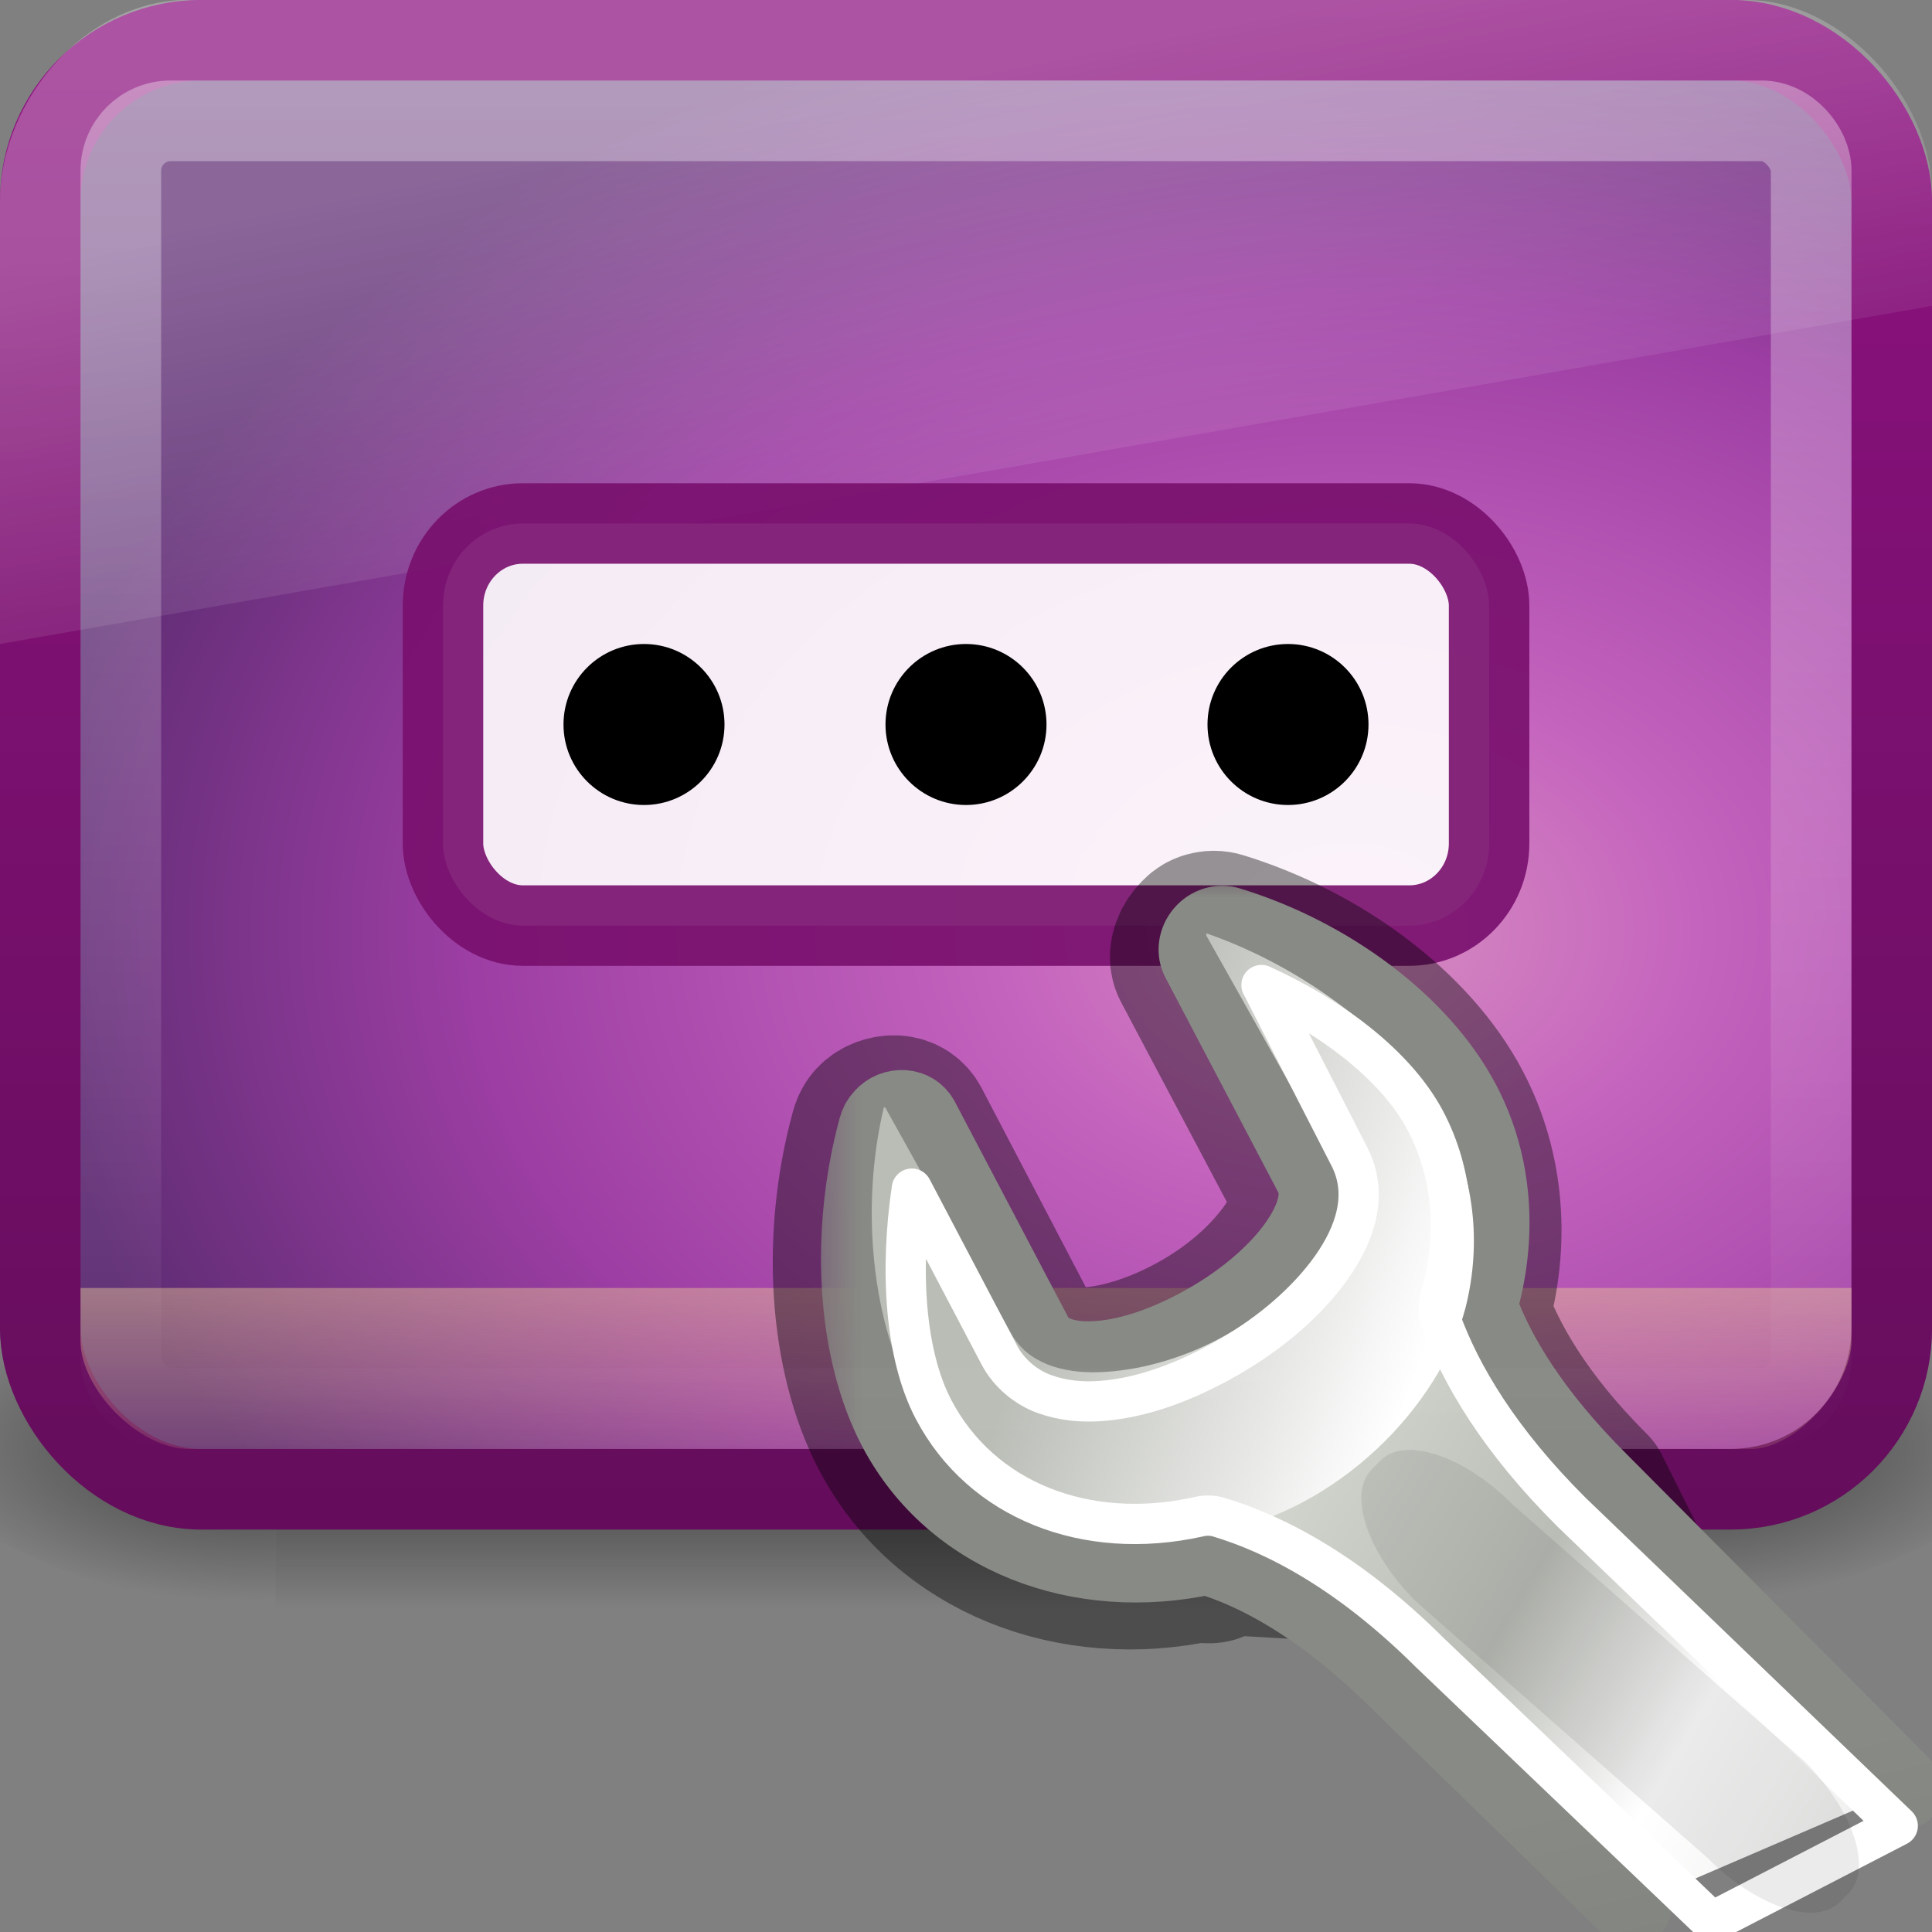 <?xml version="1.0" encoding="UTF-8" standalone="no"?>
<!-- Created with Inkscape (http://www.inkscape.org/) -->
<svg id="svg2" xmlns:rdf="http://www.w3.org/1999/02/22-rdf-syntax-ns#" xmlns="http://www.w3.org/2000/svg" height="24" width="24" version="1.0" xmlns:cc="http://creativecommons.org/ns#" xmlns:xlink="http://www.w3.org/1999/xlink" xmlns:dc="http://purl.org/dc/elements/1.1/">
 <rect width="100%" height="100%" fill="#808080" stroke="none"/>
 <defs id="defs4">
  <linearGradient id="linearGradient5060">
   <stop id="stop5062" offset="0"/>
   <stop id="stop5064" style="stop-opacity:0" offset="1"/>
  </linearGradient>
  <linearGradient id="linearGradient2887" y2="19.812" gradientUnits="userSpaceOnUse" x2="15.25" gradientTransform="matrix(.623 0 0 0.6 -2.961 -2.8)" y1="8.438" x1="12.938">
   <stop id="stop6594-0" style="stop-color:#fff;stop-opacity:.275" offset="0"/>
   <stop id="stop6596-6" style="stop-color:#fff;stop-opacity:0" offset="1"/>
  </linearGradient>
  <linearGradient id="linearGradient2905" y2="609.51" gradientUnits="userSpaceOnUse" x2="302.86" gradientTransform="matrix(.067 0 0 .035 -.264 25.162)" y1="366.65" x1="302.86">
   <stop id="stop5050" style="stop-opacity:0" offset="0"/>
   <stop id="stop5056" offset=".5"/>
   <stop id="stop5052" style="stop-opacity:0" offset="1"/>
  </linearGradient>
  <radialGradient id="radialGradient2907" xlink:href="#linearGradient5060" gradientUnits="userSpaceOnUse" cy="486.65" cx="605.71" gradientTransform="matrix(.067 0 0 .035 -.251 25.162)" r="117.14"/>
  <radialGradient id="radialGradient2909" xlink:href="#linearGradient5060" gradientUnits="userSpaceOnUse" cy="486.65" cx="605.71" gradientTransform="matrix(-.067 0 0 .035 47.813 25.162)" r="117.14"/>
  <linearGradient id="linearGradient3459" y2="44" gradientUnits="userSpaceOnUse" x2="22" gradientTransform="matrix(.5 0 0 .5 0 -3)" y1="38" x1="22">
   <stop id="stop3666" style="stop-color:#e9c893" offset="0"/>
   <stop id="stop3668" style="stop-color:#e9c893;stop-opacity:0" offset="1"/>
  </linearGradient>
  <linearGradient id="linearGradient3178" y2="81.926" gradientUnits="userSpaceOnUse" x2="335.3" gradientTransform="matrix(.781 -.035 -.035 .781 70.23 94.32)" y1="67.298" x1="309.3">
   <stop id="stop4436-3" style="stop-color:#d3d7cf" offset="0"/>
   <stop id="stop4438-8" style="stop-color:#babdb6" offset=".183"/>
   <stop id="stop4440-0" style="stop-color:#fff" offset=".319"/>
   <stop id="stop4442-5" style="stop-color:#babdb6" offset=".876"/>
   <stop id="stop4444-6" style="stop-color:#eeeeec" offset="1"/>
  </linearGradient>
  <linearGradient id="linearGradient3180" y2="99.274" gradientUnits="userSpaceOnUse" x2="330.06" gradientTransform="matrix(.781 -.035 -.035 .781 70.23 94.32)" y1="70.282" x1="324.5">
   <stop id="stop7446-4" style="stop-color:#888a85" offset="0"/>
   <stop id="stop7448-9" style="stop-color:#555753" offset="1"/>
  </linearGradient>
  <linearGradient id="linearGradient3182" y2="60.768" gradientUnits="userSpaceOnUse" x2="308.65" gradientTransform="matrix(0.802 0 0 0.796 69.747 998.18)" y1="58.443" x1="302.29">
   <stop id="stop7383" style="stop-color:#babdb6" offset="0"/>
   <stop id="stop7385" style="stop-color:#fff" offset="1"/>
  </linearGradient>
  <linearGradient id="linearGradient3191" y2="1053.8" gradientUnits="userSpaceOnUse" x2="322.71" gradientTransform="translate(-5.084 -912.59)" y1="1051.5" x1="321.56">
   <stop id="stop7695-3" style="stop-color:#fff" offset="0"/>
   <stop id="stop7697-6" offset="1"/>
  </linearGradient>
  <mask id="mask3187">
   <rect id="rect3189" style="fill:url(#linearGradient3191)" height="22.5" width="23.375" y="125.91" x="303.54"/>
  </mask>
  <linearGradient id="linearGradient2646" y2="43.844" gradientUnits="userSpaceOnUse" x2="22.763" gradientTransform="matrix(.466 0 0 .41 .81 .076)" y1="-4.877" x1="22.763">
   <stop id="stop2240" style="stop-color:#fff" offset="0"/>
   <stop id="stop2242" style="stop-color:#fff;stop-opacity:0" offset="1"/>
  </linearGradient>
  <radialGradient id="radialGradient2660" gradientUnits="userSpaceOnUse" cy="-2.064" cx="26.617" gradientTransform="matrix(0 -.518 .714 0 18.23 25.339)" r="23">
   <stop id="stop2749" style="stop-color:#d78ec1" offset="0"/>
   <stop id="stop2751" style="stop-color:#c564be" offset=".262"/>
   <stop id="stop2753" style="stop-color:#9d3ea4" offset=".661"/>
   <stop id="stop2755" style="stop-color:#5e2c73" offset="1"/>
  </radialGradient>
  <linearGradient id="linearGradient2668" y2="2.359" gradientUnits="userSpaceOnUse" x2="10.014" gradientTransform="matrix(.489 0 0 .44 .37 -1.054)" y1="44.96" x1="10.014">
   <stop id="stop2672" style="stop-color:#650d5c" offset="0"/>
   <stop id="stop2674" style="stop-color:#8e1281" offset="1"/>
  </linearGradient>
 </defs>
 <g id="g5672" style="opacity:.537" transform="matrix(.534 0 0 .47 -.7 -1.875)">
  <rect id="rect4173" style="color:black;fill:url(#linearGradient2905)" height="8.504" width="32.123" y="38" x="7.72"/>
  <path id="path5058" style="color:black;fill:url(#radialGradient2907)" d="m39.843 38v8.503c3.426 0.016 8.282-1.905 8.282-4.252s-3.823-4.251-8.282-4.251z"/>
  <path id="path5018" style="color:black;fill:url(#radialGradient2909)" d="m7.72 38v8.503c-3.426 0.016-8.282-1.905-8.282-4.252s3.823-4.251 8.282-4.251z"/>
 </g>
 <rect id="rect2716" style="stroke-linejoin:round;stroke-width:1.002;fill-rule:evenodd;color:#000000;stroke:url(#linearGradient2668);stroke-linecap:round;fill:url(#radialGradient2660)" rx="2" ry="2" height="18" width="23" y=".5" x=".5"/>
 <path id="rect6588" style="fill:url(#linearGradient2887)" d="m2.5 2e-7h19.2c1.179 0 2.3 1.222 2.3 2.4v1.4l-24 4.2v-5.5c0-1.273 1.112-2.591 2.5-2.5z"/>
 <rect id="rect7303" style="opacity:.9;stroke:#780f6d;fill:#fff" rx=".992" ry="1.019" height="4.995" width="12.995" y="6.503" x="5.503"/>
 <path id="path3713" d="m17 9c0 0.552-0.448 1-1 1-0.552 0-1-0.448-1-1-0-0.552 0.448-1 1-1 0.552 0 1 0.448 1 1z"/>
 <path id="path6630" d="m9 9c0 0.552-0.448 1-1 1-0.552 0-1-0.448-1-1-0-0.552 0.448-1 1-1 0.552 0 1 0.448 1 1z"/>
 <path id="path3711" d="m13 9c0 0.552-0.448 1-1 1-0.552 0-1-0.448-1-1-0-0.552 0.448-1 1-1 0.552 0 1 0.448 1 1z"/>
 <path id="rect2881" style="opacity:.45;fill:url(#linearGradient3459)" d="m23 16v0.65c0 0.566-0.684 1.35-1.25 1.35h-19.4c-0.617 0-1.35-0.733-1.35-1.35v-0.65h22z"/>
 <path id="path4010" style="opacity:.4;stroke-linejoin:round;stroke-width:2;stroke-dashoffset:.361;stroke:#000;stroke-linecap:round;enable-background:new;fill:none" d="m15 11.581c-0.052 0.016-0.087 0.049-0.125 0.094-0.077 0.089-0.115 0.217-0.062 0.312l1.406 2.656c0.126 0.239 0.047 0.574-0.188 0.906-0.237 0.336-0.608 0.689-1.094 0.969-0.486 0.28-0.978 0.438-1.375 0.469-0.395 0.031-0.717-0.072-0.844-0.312l-1.406-2.688c-0.039-0.075-0.101-0.119-0.188-0.125-0.087-0.006-0.189 0.027-0.25 0.094-0.033 0.035-0.05 0.08-0.062 0.125-0.352 1.288-0.265 2.74 0.25 3.719 0.704 1.337 2.272 1.94 3.844 1.594 0.628 0.186-0.461-1.026 0.497-0.074l4.888 0.281-0.541-1.082c-0.863-0.859-1.284-1.621-1.5-2.219 0.248-0.851 0.189-1.756-0.219-2.531-0.515-0.979-1.649-1.81-2.875-2.188-0.053-0.017-0.104-0.016-0.156 0z"/>
 <g id="g6305" style="enable-background:new" mask="url(#mask3187)" transform="matrix(.869 0 0 .87 -253.91 -98.906)">
  <path id="path3688" style="stroke-linejoin:round;stroke-width:1.15;fill-rule:evenodd;stroke-dashoffset:.361;stroke:url(#linearGradient3180);stroke-linecap:round;enable-background:new;fill:url(#linearGradient3178)" d="m319.39 139.23-4.342-4.36c-0.994-0.987-1.5-1.848-1.748-2.534 0.286-0.977 0.233-2.005-0.237-2.896-0.593-1.124-1.9-2.084-3.311-2.517-0.121-0.04-0.258 0.001-0.346 0.104-0.088 0.103-0.109 0.245-0.048 0.355l1.614 3.068c0.145 0.275 0.047 0.641-0.224 1.024-0.273 0.386-0.716 0.779-1.276 1.101-0.559 0.322-1.112 0.51-1.569 0.545-0.454 0.036-0.805-0.074-0.951-0.35l-1.624-3.085c-0.045-0.086-0.129-0.139-0.229-0.146-0.1-0.007-0.202 0.033-0.272 0.111h-0c-0.038 0.04-0.066 0.088-0.08 0.14-0.405 1.48-0.319 3.156 0.274 4.281 0.81 1.536 2.611 2.206 4.42 1.808 0.723 0.214 1.672 0.714 2.774 1.809l3.296 3.211"/>
  <path id="path2777" style="enable-background:new;fill:url(#linearGradient3182);fill-rule:evenodd" d="m314.51 1039.6c0.015 0.01 0.006 0.025 0 0.025l1.804 3.209c0.243 0.432 0.068 0.943-0.226 1.368-0.296 0.43-0.755 0.846-1.353 1.169-0.599 0.324-1.228 0.48-1.754 0.497-0.526 0.018-1.019-0.131-1.253-0.547l-1.804-3.234h-0.025c0.017-0.018 0.003 0.013 0 0.025-0.333 1.423-0.16 3.068 0.451 4.154 0.836 1.485 2.582 2.194 4.311 1.891 1.721-0.306 3.192-1.794 3.559-3.209 0.232-0.917 0.133-1.902-0.351-2.761-0.61-1.083-1.951-2.102-3.358-2.587z" transform="translate(-5.084 -912.59)"/>
  <path id="path3711-4" style="stroke-linejoin:round;stroke-width:0.575;stroke-dashoffset:.361;stroke:#fff;stroke-linecap:round;enable-background:new;fill:none" d="m310.22 127.75 1.25 2.438c0.289 0.548 0.085 1.121-0.25 1.594-0.339 0.478-0.854 0.927-1.469 1.281-0.607 0.349-1.224 0.579-1.812 0.625-0.28 0.022-0.55-0.002-0.812-0.094-0.263-0.092-0.514-0.292-0.656-0.562l-1.25-2.375c-0.173 1.164-0.1 2.375 0.312 3.156 0.683 1.296 2.176 1.884 3.781 1.531 0.092-0.024 0.19-0.024 0.281 0 0.823 0.244 1.875 0.79 3.031 1.938l4.03 3.846 2.659-1.373-4.658-4.473c-1.041-1.034-1.594-1.974-1.875-2.75-0.036-0.111-0.036-0.233 0-0.344 0.249-0.853 0.177-1.749-0.219-2.5-0.411-0.778-1.323-1.474-2.344-1.938z"/>
  <path id="rect3610" style="opacity:0.08;fill-rule:evenodd;enable-background:new" d="m318.61 140.72-0.125 0.125c-0.348 0.348-1.189 0.069-1.885-0.627l-4.176-3.67c-0.696-0.696-0.976-1.537-0.627-1.885l0.125-0.125c0.348-0.348 1.189-0.069 1.885 0.627l4.176 3.67c0.696 0.696 0.976 1.537 0.627 1.885z"/>
 </g>
 <rect id="rect2232" style="opacity:.4;stroke-linejoin:round;stroke:url(#linearGradient2646);stroke-linecap:round;stroke-width:1.002;fill:none" rx=".618" ry=".618" height="15.998" width="20.998" y="1.501" x="1.501"/>
</svg>
